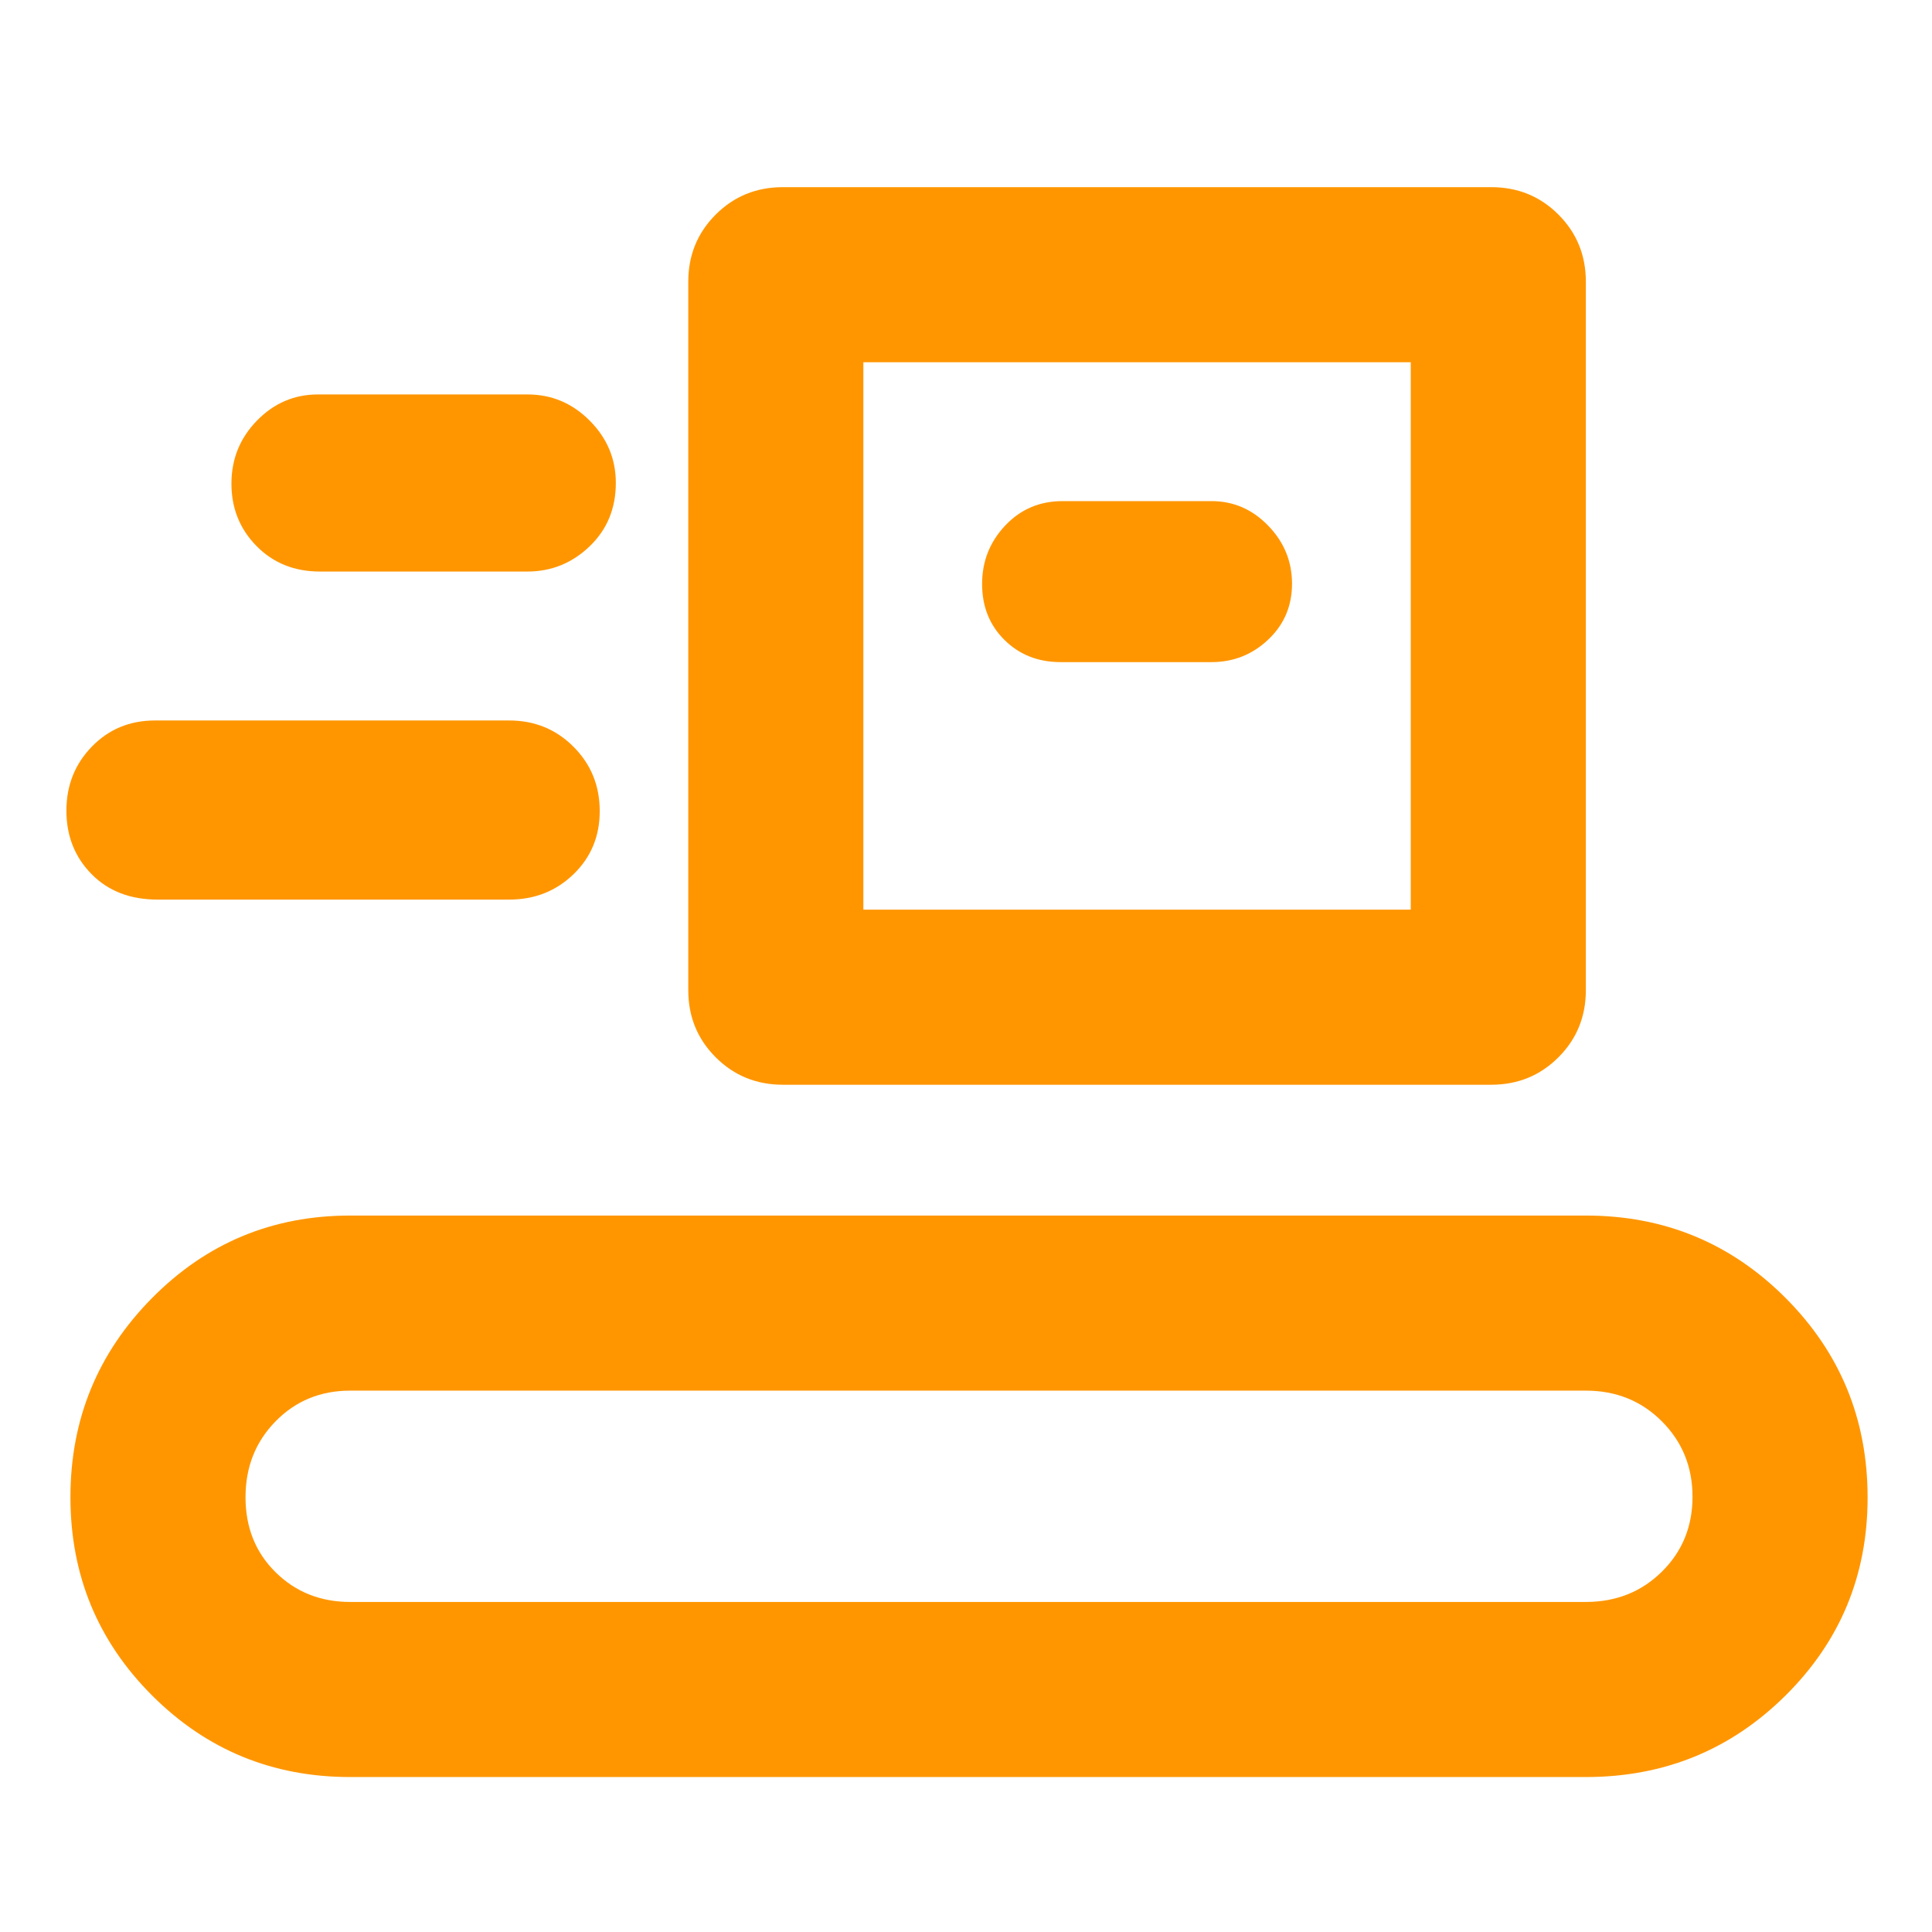 <svg xmlns="http://www.w3.org/2000/svg" height="48" viewBox="0 -960 960 960" width="48"><path fill="rgb(255, 150, 0)" d="M174-77q-57.92 0-98.46-40.56Q35-158.12 35-216.06T75.54-315q40.54-41 98.46-41h614q58.33 0 99.17 40.87Q928-274.26 928-215.88q0 57.96-40.83 98.42Q846.33-77 788-77H174Zm0-87h614q22.53 0 37.76-15.03Q841-194.06 841-216.28t-15.24-37.47Q810.53-269 788-269H174q-22.1 0-37.05 15.23Q122-238.54 122-216.02t14.95 37.27Q151.9-164 174-164Zm215-257q-19.75 0-33.37-13.63Q342-448.25 342-468v-352q0-19.75 13.63-33.38Q369.25-867 389-867h352q19.75 0 33.38 13.62Q788-839.75 788-820v352q0 19.75-13.62 33.37Q760.75-421 741-421H389Zm40-87h272v-272H429v272Zm-350.7-5q-20.35 0-32.83-12.68Q33-538.36 33-557.18T45.63-589Q58.26-602 77-602h176q18.95 0 31.97 13.05Q298-575.9 298-556.93q0 18.72-13.03 31.33Q271.95-513 253-513H78.3ZM527-631h75q16.33 0 28.17-11.18Q642-653.35 642-669.96t-11.83-28.83Q618.33-711 602-711h-74q-17.08 0-28.54 12.16t-11.46 29Q488-653 499.13-642q11.12 11 27.87 11Zm-368-45q-19.08 0-31.54-12.68-12.46-12.67-12.46-31Q115-738 127.67-751t30.28-13h104.2q17.93 0 30.89 13.04Q306-737.93 306-720.05q0 19.05-13.05 31.55T262-676H159Zm270 168v-272 272Z"/></svg>